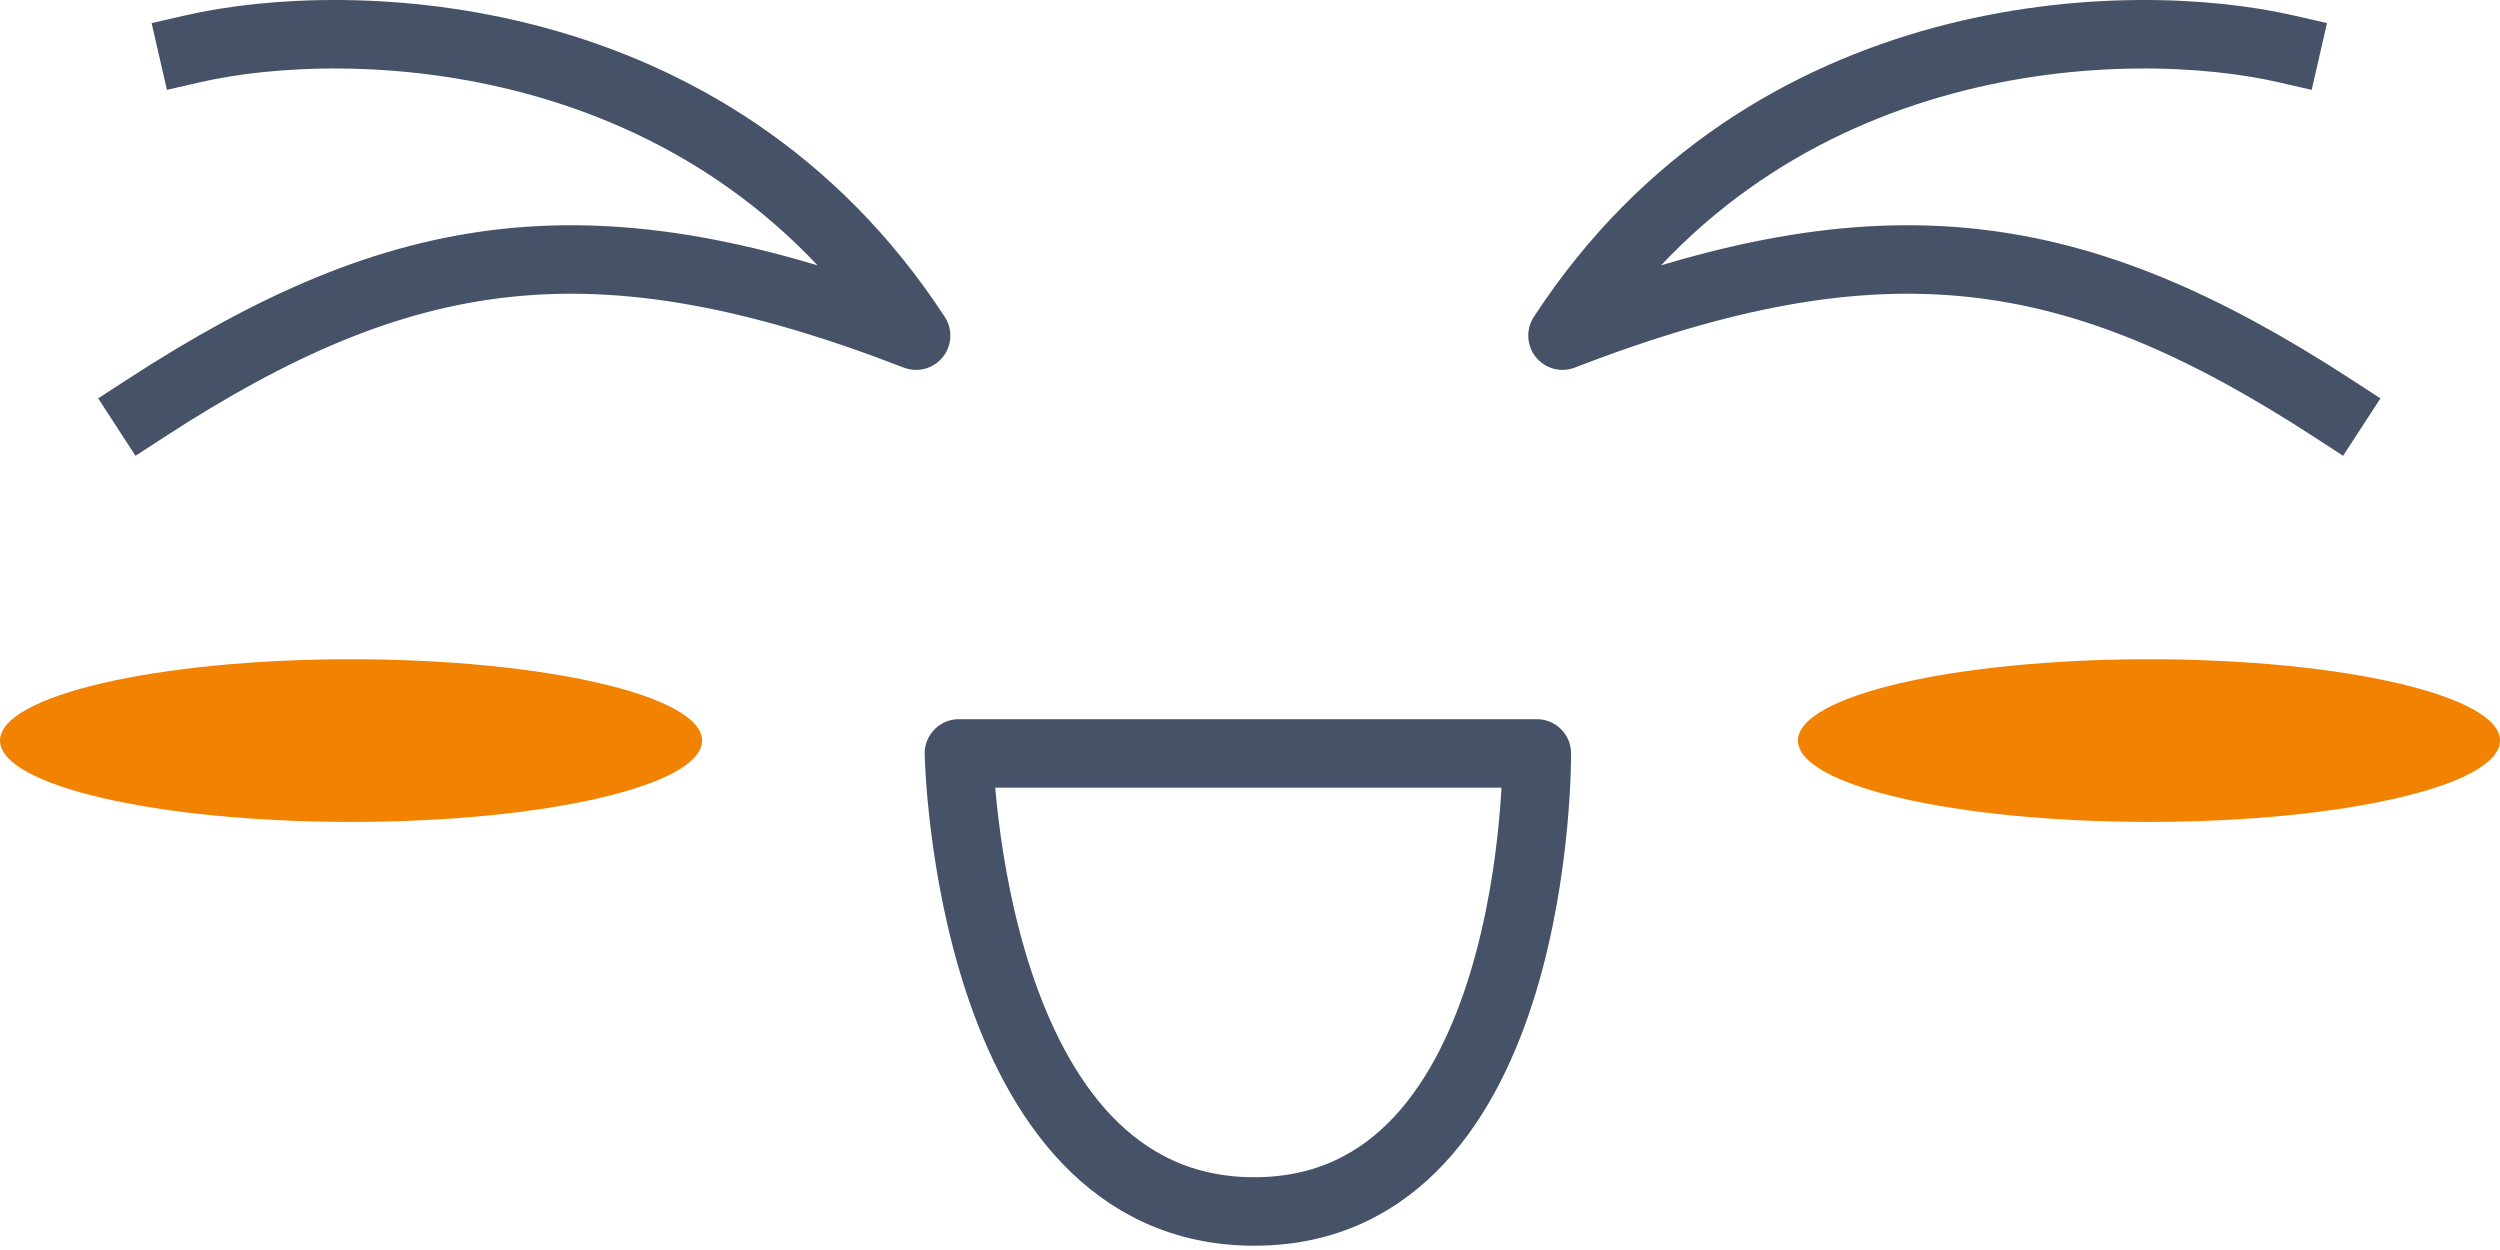 <svg width="292" height="146" viewBox="0 0 292 146" fill="none" xmlns="http://www.w3.org/2000/svg">
<path d="M179.5 88H112C112 88 113 141.5 146.5 141.5C180 141.5 179.5 88 179.5 88Z" stroke="#465268" stroke-width="8" stroke-linecap="square" stroke-linejoin="round"/>
<ellipse cx="41" cy="86.5" rx="41" ry="9.5" fill="#F28202"/>
<ellipse cx="251" cy="86.5" rx="41" ry="9.5" fill="#F28202"/>
<path d="M22.5 5.703C40.667 1.536 83 2.403 107 39.203C69.5 24.703 47 28.203 17 47.703" stroke="#465268" stroke-width="8" stroke-linecap="square" stroke-linejoin="round"/>
<path d="M267 5.703C248.833 1.536 206.5 2.403 182.5 39.203C220 24.703 242.5 28.203 272.5 47.703" stroke="#465268" stroke-width="8" stroke-linecap="square" stroke-linejoin="round"/>
</svg>
